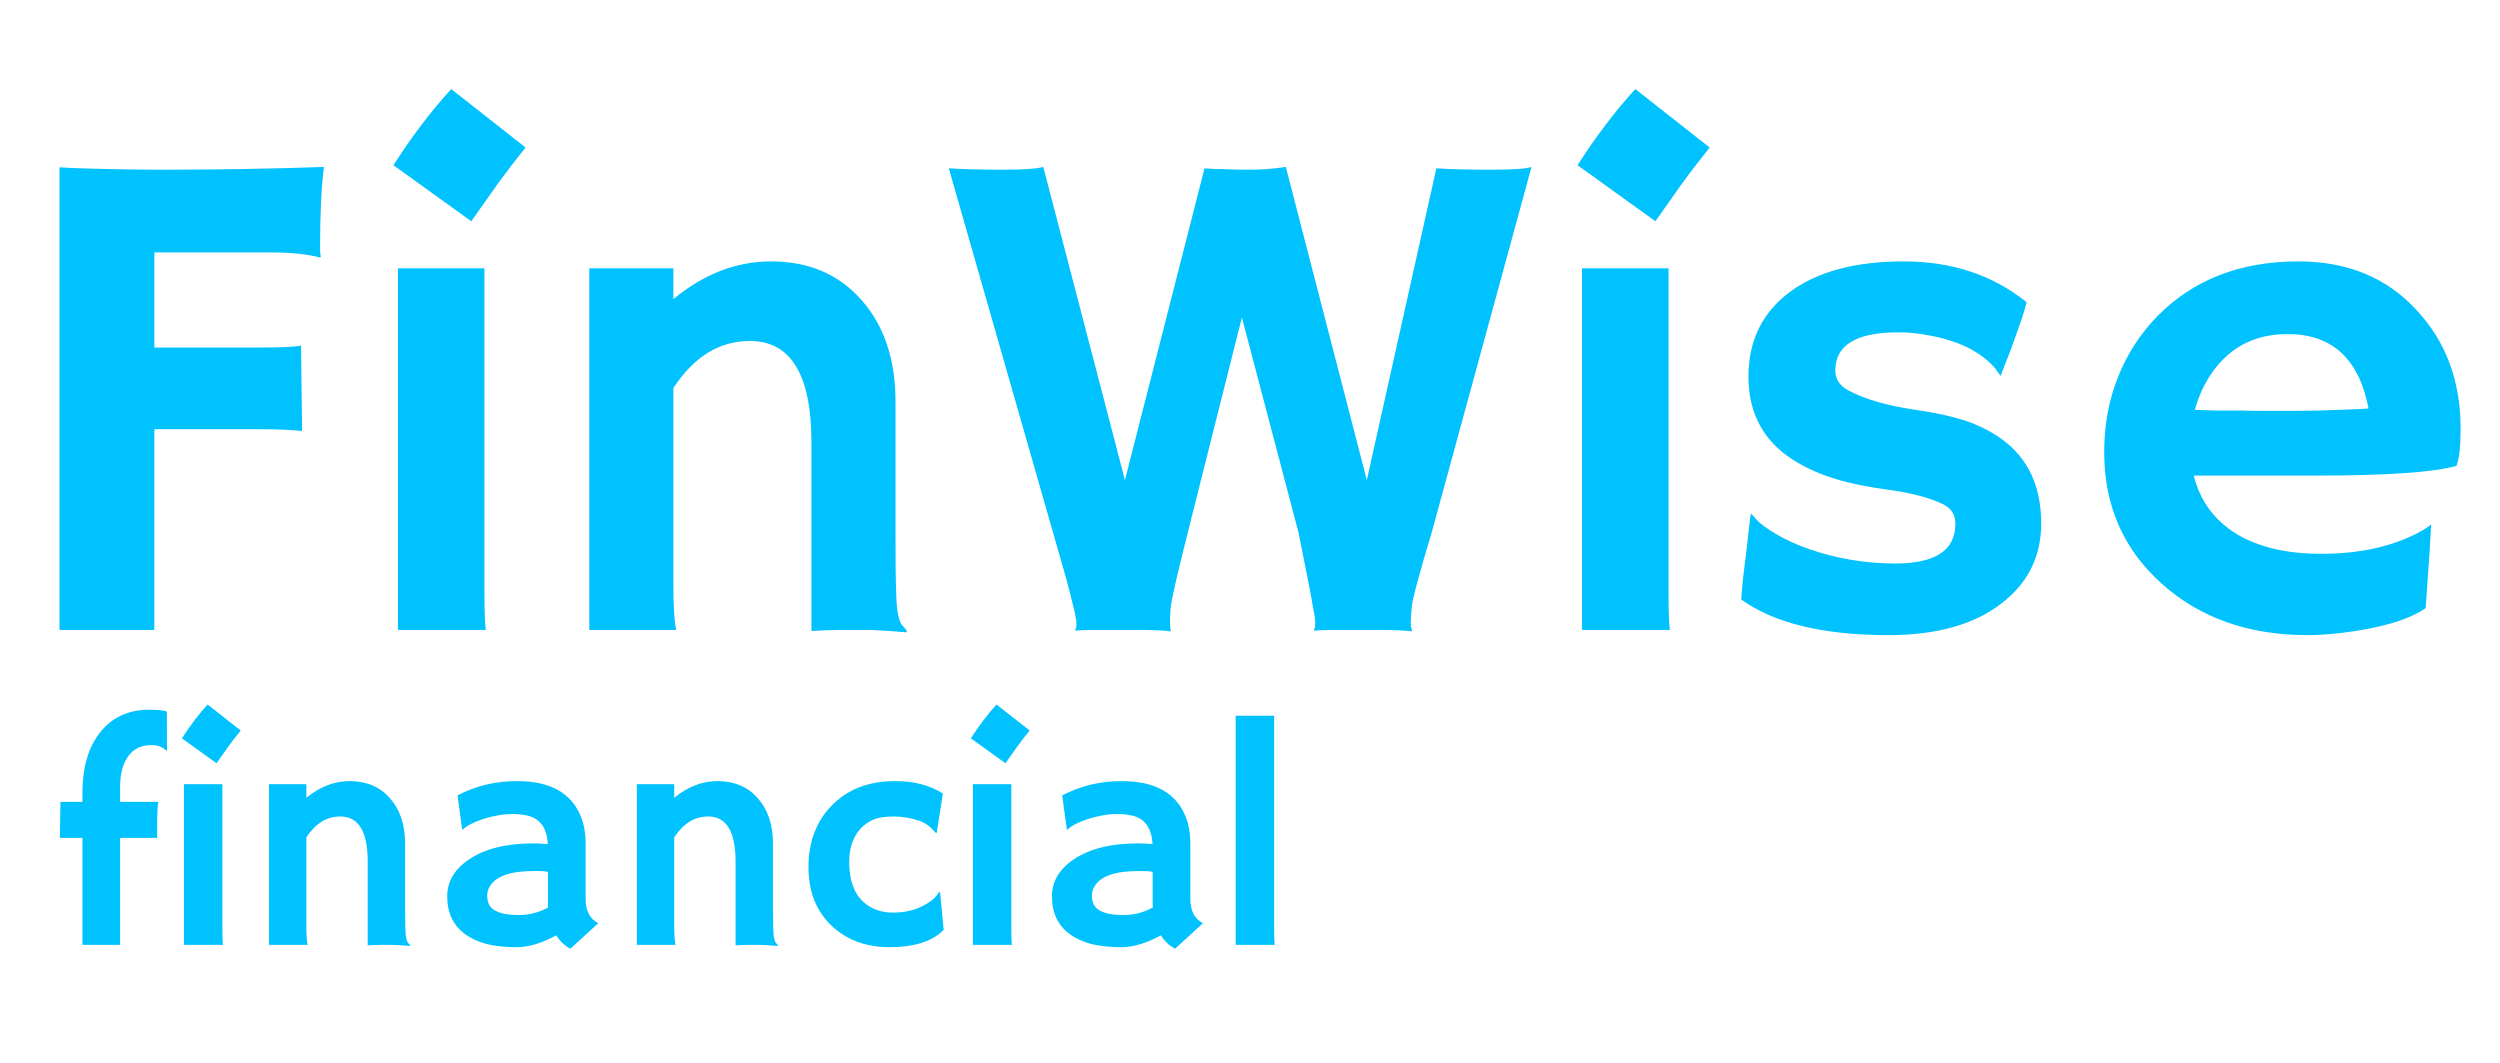 <svg width="127" height="54" viewBox="0 0 127 54" fill="none" xmlns="http://www.w3.org/2000/svg">
<path d="M15.346 21.893C14.783 21.834 14.057 21.805 13.166 21.805H7.84V32H3.023V8.498C3.34 8.521 3.703 8.539 4.113 8.551L5.414 8.586C6.305 8.609 7.23 8.621 8.191 8.621C11.074 8.621 13.828 8.574 16.453 8.48C16.324 9.512 16.26 10.889 16.26 12.611C16.26 12.799 16.271 12.94 16.295 13.033L16.26 13.086C15.639 12.91 14.771 12.822 13.658 12.822H7.84V17.656H12.973C14.262 17.656 15.035 17.621 15.293 17.551L15.346 21.893ZM19.986 8.393C20.924 6.928 21.902 5.639 22.922 4.525L26.701 7.496C26.197 8.117 25.729 8.727 25.295 9.324C25.295 9.324 24.844 9.963 23.941 11.24L19.986 8.393ZM24.609 30.031C24.609 31.039 24.633 31.695 24.68 32H20.215V13.631H24.609V30.031ZM34.207 29.75C34.207 30.781 34.254 31.531 34.348 32H29.936V13.631H34.207V15.195C35.754 13.918 37.406 13.279 39.164 13.279C41.086 13.279 42.621 13.935 43.77 15.248C44.918 16.549 45.492 18.266 45.492 20.398V27.395C45.492 29.375 45.522 30.564 45.58 30.963C45.639 31.361 45.715 31.619 45.809 31.736C45.914 31.854 46.002 31.959 46.072 32.053L46.037 32.123C45.088 32.041 44.397 32 43.963 32H42.732C42.357 32 41.853 32.018 41.221 32.053V22.473C41.221 19.039 40.178 17.322 38.092 17.322C36.545 17.322 35.25 18.119 34.207 19.713V29.75ZM59.449 32.07C59.098 32.023 58.5 32 57.656 32H55.617C55.219 32 54.891 32.012 54.633 32.035L54.615 32C54.662 31.918 54.685 31.824 54.685 31.719C54.685 31.613 54.674 31.502 54.65 31.385C54.639 31.268 54.592 31.057 54.51 30.752C54.44 30.447 54.328 30.008 54.176 29.434L48.199 8.551C48.949 8.598 49.857 8.621 50.924 8.621C51.99 8.621 52.682 8.574 52.998 8.48L57.147 24.389L61.19 8.551C61.365 8.562 61.523 8.574 61.664 8.586H62.051C62.438 8.609 62.924 8.621 63.51 8.621C64.096 8.621 64.699 8.574 65.32 8.48L69.434 24.389L72.967 8.551C73.67 8.598 74.59 8.621 75.727 8.621C76.863 8.621 77.555 8.574 77.801 8.48L72.738 27.025C72.094 29.158 71.754 30.424 71.719 30.822C71.684 31.221 71.666 31.496 71.666 31.648C71.666 31.801 71.689 31.924 71.736 32.018L71.701 32.07C71.326 32.023 70.734 32 69.926 32C69.223 32 68.584 32 68.01 32C67.436 32 67.019 32.012 66.762 32.035L66.744 32C66.791 31.918 66.814 31.824 66.814 31.719C66.814 31.613 66.809 31.508 66.797 31.402C66.785 31.297 66.75 31.098 66.691 30.805C66.644 30.5 66.562 30.055 66.445 29.469L65.971 27.078L63.088 16.127L60.346 27.025C59.783 29.264 59.49 30.553 59.467 30.893C59.42 31.537 59.426 31.912 59.484 32.018L59.449 32.07ZM80.139 8.393C81.076 6.928 82.055 5.639 83.074 4.525L86.853 7.496C86.35 8.117 85.881 8.727 85.447 9.324C85.447 9.324 84.996 9.963 84.094 11.24L80.139 8.393ZM84.762 30.031C84.762 31.039 84.785 31.695 84.832 32H80.367V13.631H84.762V30.031ZM95.924 32.264C92.619 32.264 90.129 31.66 88.453 30.453C88.477 30.102 88.512 29.703 88.559 29.258L88.717 27.992C88.811 27.16 88.869 26.645 88.893 26.445C88.916 26.234 88.934 26.123 88.945 26.111C88.957 26.088 89.051 26.182 89.227 26.393C89.402 26.592 89.736 26.838 90.228 27.131C90.721 27.424 91.289 27.682 91.934 27.904C93.328 28.385 94.781 28.625 96.293 28.625C98.32 28.625 99.334 27.951 99.334 26.604C99.334 26.17 99.141 25.848 98.754 25.637C98.062 25.285 97.043 25.021 95.695 24.846C94.359 24.658 93.264 24.389 92.408 24.037C91.553 23.686 90.856 23.264 90.316 22.771C89.32 21.846 88.822 20.633 88.822 19.133C88.822 17.305 89.525 15.869 90.932 14.826C92.326 13.795 94.254 13.279 96.715 13.279C99.152 13.279 101.232 13.971 102.955 15.354C102.873 15.658 102.785 15.951 102.691 16.232C102.422 17.006 102.223 17.562 102.094 17.902L101.689 18.939C101.666 19.033 101.648 19.08 101.637 19.08C101.613 19.08 101.52 18.957 101.355 18.711C100.617 17.855 99.469 17.293 97.91 17.023C97.43 16.93 96.938 16.883 96.434 16.883C94.301 16.883 93.234 17.527 93.234 18.816C93.234 19.262 93.457 19.602 93.902 19.836C94.734 20.281 95.871 20.609 97.312 20.82C98.766 21.031 99.867 21.318 100.617 21.682C101.367 22.033 101.971 22.461 102.428 22.965C103.271 23.879 103.693 25.092 103.693 26.604C103.693 28.256 103.031 29.598 101.707 30.629C100.324 31.719 98.397 32.264 95.924 32.264ZM106.893 22.965C106.893 21.594 107.127 20.322 107.596 19.15C108.064 17.979 108.727 16.953 109.582 16.074C111.41 14.211 113.801 13.279 116.754 13.279C119.25 13.279 121.254 14.105 122.766 15.758C124.254 17.352 124.998 19.355 124.998 21.77C124.998 22.695 124.928 23.328 124.787 23.668C123.615 23.996 121.23 24.16 117.633 24.16H111.445C111.75 25.414 112.459 26.393 113.572 27.096C114.686 27.787 116.133 28.133 117.914 28.133C119.777 28.133 121.377 27.799 122.713 27.131C123.064 26.955 123.328 26.791 123.504 26.639C123.48 27.131 123.451 27.635 123.416 28.15L123.223 30.893C122.332 31.502 120.891 31.924 118.898 32.158C118.312 32.228 117.75 32.264 117.211 32.264C114.234 32.264 111.773 31.396 109.828 29.662C107.871 27.916 106.893 25.684 106.893 22.965ZM120.322 20.75C119.842 18.23 118.471 16.971 116.209 16.971C114.428 16.971 113.074 17.738 112.148 19.273C111.867 19.742 111.65 20.258 111.498 20.82C111.779 20.832 112.125 20.844 112.535 20.855H113.836C114.27 20.867 114.686 20.873 115.084 20.873H116.086C116.684 20.873 117.27 20.867 117.844 20.855L119.285 20.803C119.672 20.791 120.018 20.773 120.322 20.75Z" fill="#00C2FF"/>
<path d="M8.047 40.734C8.005 40.885 7.984 41.266 7.984 41.875V42.562H6.102V48H4.188V42.562H3.039C3.044 42.219 3.049 41.914 3.055 41.648L3.07 40.812V40.734H4.188V40.25C4.188 39 4.479 37.995 5.062 37.234C5.672 36.448 6.51 36.055 7.578 36.055C8.031 36.055 8.331 36.086 8.477 36.148L8.484 38.109L8.469 38.148C8.271 37.95 8.018 37.852 7.711 37.852C7.409 37.852 7.164 37.904 6.977 38.008C6.789 38.107 6.63 38.25 6.5 38.438C6.234 38.812 6.102 39.325 6.102 39.977V40.734H8.047ZM9.242 37.508C9.659 36.857 10.094 36.284 10.547 35.789L12.227 37.109C12.003 37.385 11.794 37.656 11.602 37.922C11.602 37.922 11.401 38.206 11 38.773L9.242 37.508ZM11.297 47.125C11.297 47.573 11.307 47.865 11.328 48H9.344V39.836H11.297V47.125ZM15.562 47C15.562 47.458 15.583 47.792 15.625 48H13.664V39.836H15.562V40.531C16.25 39.964 16.984 39.68 17.766 39.68C18.62 39.68 19.302 39.971 19.812 40.555C20.323 41.133 20.578 41.896 20.578 42.844V45.953C20.578 46.833 20.591 47.362 20.617 47.539C20.643 47.716 20.677 47.831 20.719 47.883C20.766 47.935 20.805 47.982 20.836 48.023L20.82 48.055C20.398 48.018 20.091 48 19.898 48H19.352C19.185 48 18.961 48.008 18.68 48.023V43.766C18.68 42.24 18.216 41.477 17.289 41.477C16.602 41.477 16.026 41.831 15.562 42.539V47ZM28.258 47.516C27.518 47.917 26.849 48.117 26.25 48.117C25.651 48.117 25.138 48.062 24.711 47.953C24.284 47.839 23.922 47.672 23.625 47.453C23.021 47.01 22.719 46.37 22.719 45.531C22.719 44.781 23.088 44.156 23.828 43.656C24.63 43.115 25.719 42.844 27.094 42.844L27.406 42.852C27.469 42.857 27.539 42.862 27.617 42.867C27.695 42.867 27.766 42.872 27.828 42.883C27.787 42.05 27.427 41.562 26.75 41.422C26.526 41.375 26.287 41.352 26.031 41.352C25.781 41.352 25.534 41.375 25.289 41.422C25.049 41.464 24.815 41.521 24.586 41.594C24.081 41.755 23.719 41.94 23.5 42.148L23.477 42.133L23.242 40.406C24.164 39.922 25.172 39.68 26.266 39.68C27.963 39.68 29.049 40.292 29.523 41.516C29.674 41.906 29.75 42.346 29.75 42.836V45.664C29.75 46.268 29.963 46.68 30.391 46.898L28.977 48.195C28.68 48.039 28.44 47.812 28.258 47.516ZM27.836 44.289C27.695 44.263 27.549 44.25 27.398 44.25H27.086C25.935 44.25 25.203 44.505 24.891 45.016C24.797 45.167 24.75 45.325 24.75 45.492C24.75 45.659 24.779 45.807 24.836 45.938C24.898 46.062 25 46.167 25.141 46.25C25.412 46.406 25.812 46.484 26.344 46.484C26.88 46.484 27.38 46.357 27.844 46.102C27.838 46.044 27.836 45.984 27.836 45.922V44.289ZM34.25 47C34.25 47.458 34.271 47.792 34.312 48H32.352V39.836H34.25V40.531C34.938 39.964 35.672 39.68 36.453 39.68C37.307 39.68 37.99 39.971 38.5 40.555C39.01 41.133 39.266 41.896 39.266 42.844V45.953C39.266 46.833 39.279 47.362 39.305 47.539C39.331 47.716 39.365 47.831 39.406 47.883C39.453 47.935 39.492 47.982 39.523 48.023L39.508 48.055C39.086 48.018 38.779 48 38.586 48H38.039C37.872 48 37.648 48.008 37.367 48.023V43.766C37.367 42.24 36.904 41.477 35.977 41.477C35.289 41.477 34.714 41.831 34.25 42.539V47ZM47.938 47.242C47.354 47.825 46.44 48.117 45.195 48.117C43.987 48.117 43 47.75 42.234 47.016C41.458 46.271 41.07 45.281 41.07 44.047C41.07 42.792 41.453 41.76 42.219 40.953C43.031 40.104 44.117 39.68 45.477 39.68C46.44 39.68 47.247 39.891 47.898 40.312L47.586 42.312L47.531 42.305C47.281 42.003 47.018 41.805 46.742 41.711C46.294 41.555 45.846 41.477 45.398 41.477C44.95 41.477 44.599 41.534 44.344 41.648C44.089 41.763 43.87 41.922 43.688 42.125C43.323 42.542 43.141 43.094 43.141 43.781C43.141 45 43.562 45.797 44.406 46.172C44.698 46.297 45.005 46.359 45.328 46.359C45.656 46.359 45.94 46.331 46.18 46.273C46.425 46.216 46.646 46.138 46.844 46.039C47.266 45.831 47.552 45.589 47.703 45.312L47.758 45.336L47.938 47.242ZM49.32 37.508C49.737 36.857 50.172 36.284 50.625 35.789L52.305 37.109C52.081 37.385 51.872 37.656 51.68 37.922C51.68 37.922 51.479 38.206 51.078 38.773L49.32 37.508ZM51.375 47.125C51.375 47.573 51.385 47.865 51.406 48H49.422V39.836H51.375V47.125ZM58.977 47.516C58.237 47.917 57.568 48.117 56.969 48.117C56.37 48.117 55.857 48.062 55.43 47.953C55.003 47.839 54.641 47.672 54.344 47.453C53.74 47.01 53.438 46.37 53.438 45.531C53.438 44.781 53.807 44.156 54.547 43.656C55.349 43.115 56.438 42.844 57.812 42.844L58.125 42.852C58.188 42.857 58.258 42.862 58.336 42.867C58.414 42.867 58.484 42.872 58.547 42.883C58.505 42.05 58.146 41.562 57.469 41.422C57.245 41.375 57.005 41.352 56.75 41.352C56.5 41.352 56.253 41.375 56.008 41.422C55.768 41.464 55.534 41.521 55.305 41.594C54.8 41.755 54.438 41.94 54.219 42.148L54.195 42.133L53.961 40.406C54.883 39.922 55.891 39.68 56.984 39.68C58.682 39.68 59.768 40.292 60.242 41.516C60.393 41.906 60.469 42.346 60.469 42.836V45.664C60.469 46.268 60.682 46.68 61.109 46.898L59.695 48.195C59.398 48.039 59.159 47.812 58.977 47.516ZM58.555 44.289C58.414 44.263 58.268 44.25 58.117 44.25H57.805C56.654 44.25 55.922 44.505 55.609 45.016C55.516 45.167 55.469 45.325 55.469 45.492C55.469 45.659 55.497 45.807 55.555 45.938C55.617 46.062 55.719 46.167 55.859 46.25C56.13 46.406 56.531 46.484 57.062 46.484C57.599 46.484 58.099 46.357 58.562 46.102C58.557 46.044 58.555 45.984 58.555 45.922V44.289ZM64.727 47.125C64.727 47.573 64.737 47.865 64.758 48H62.773V36.359H64.727V47.125Z" fill="#00C2FF"/>
</svg>
